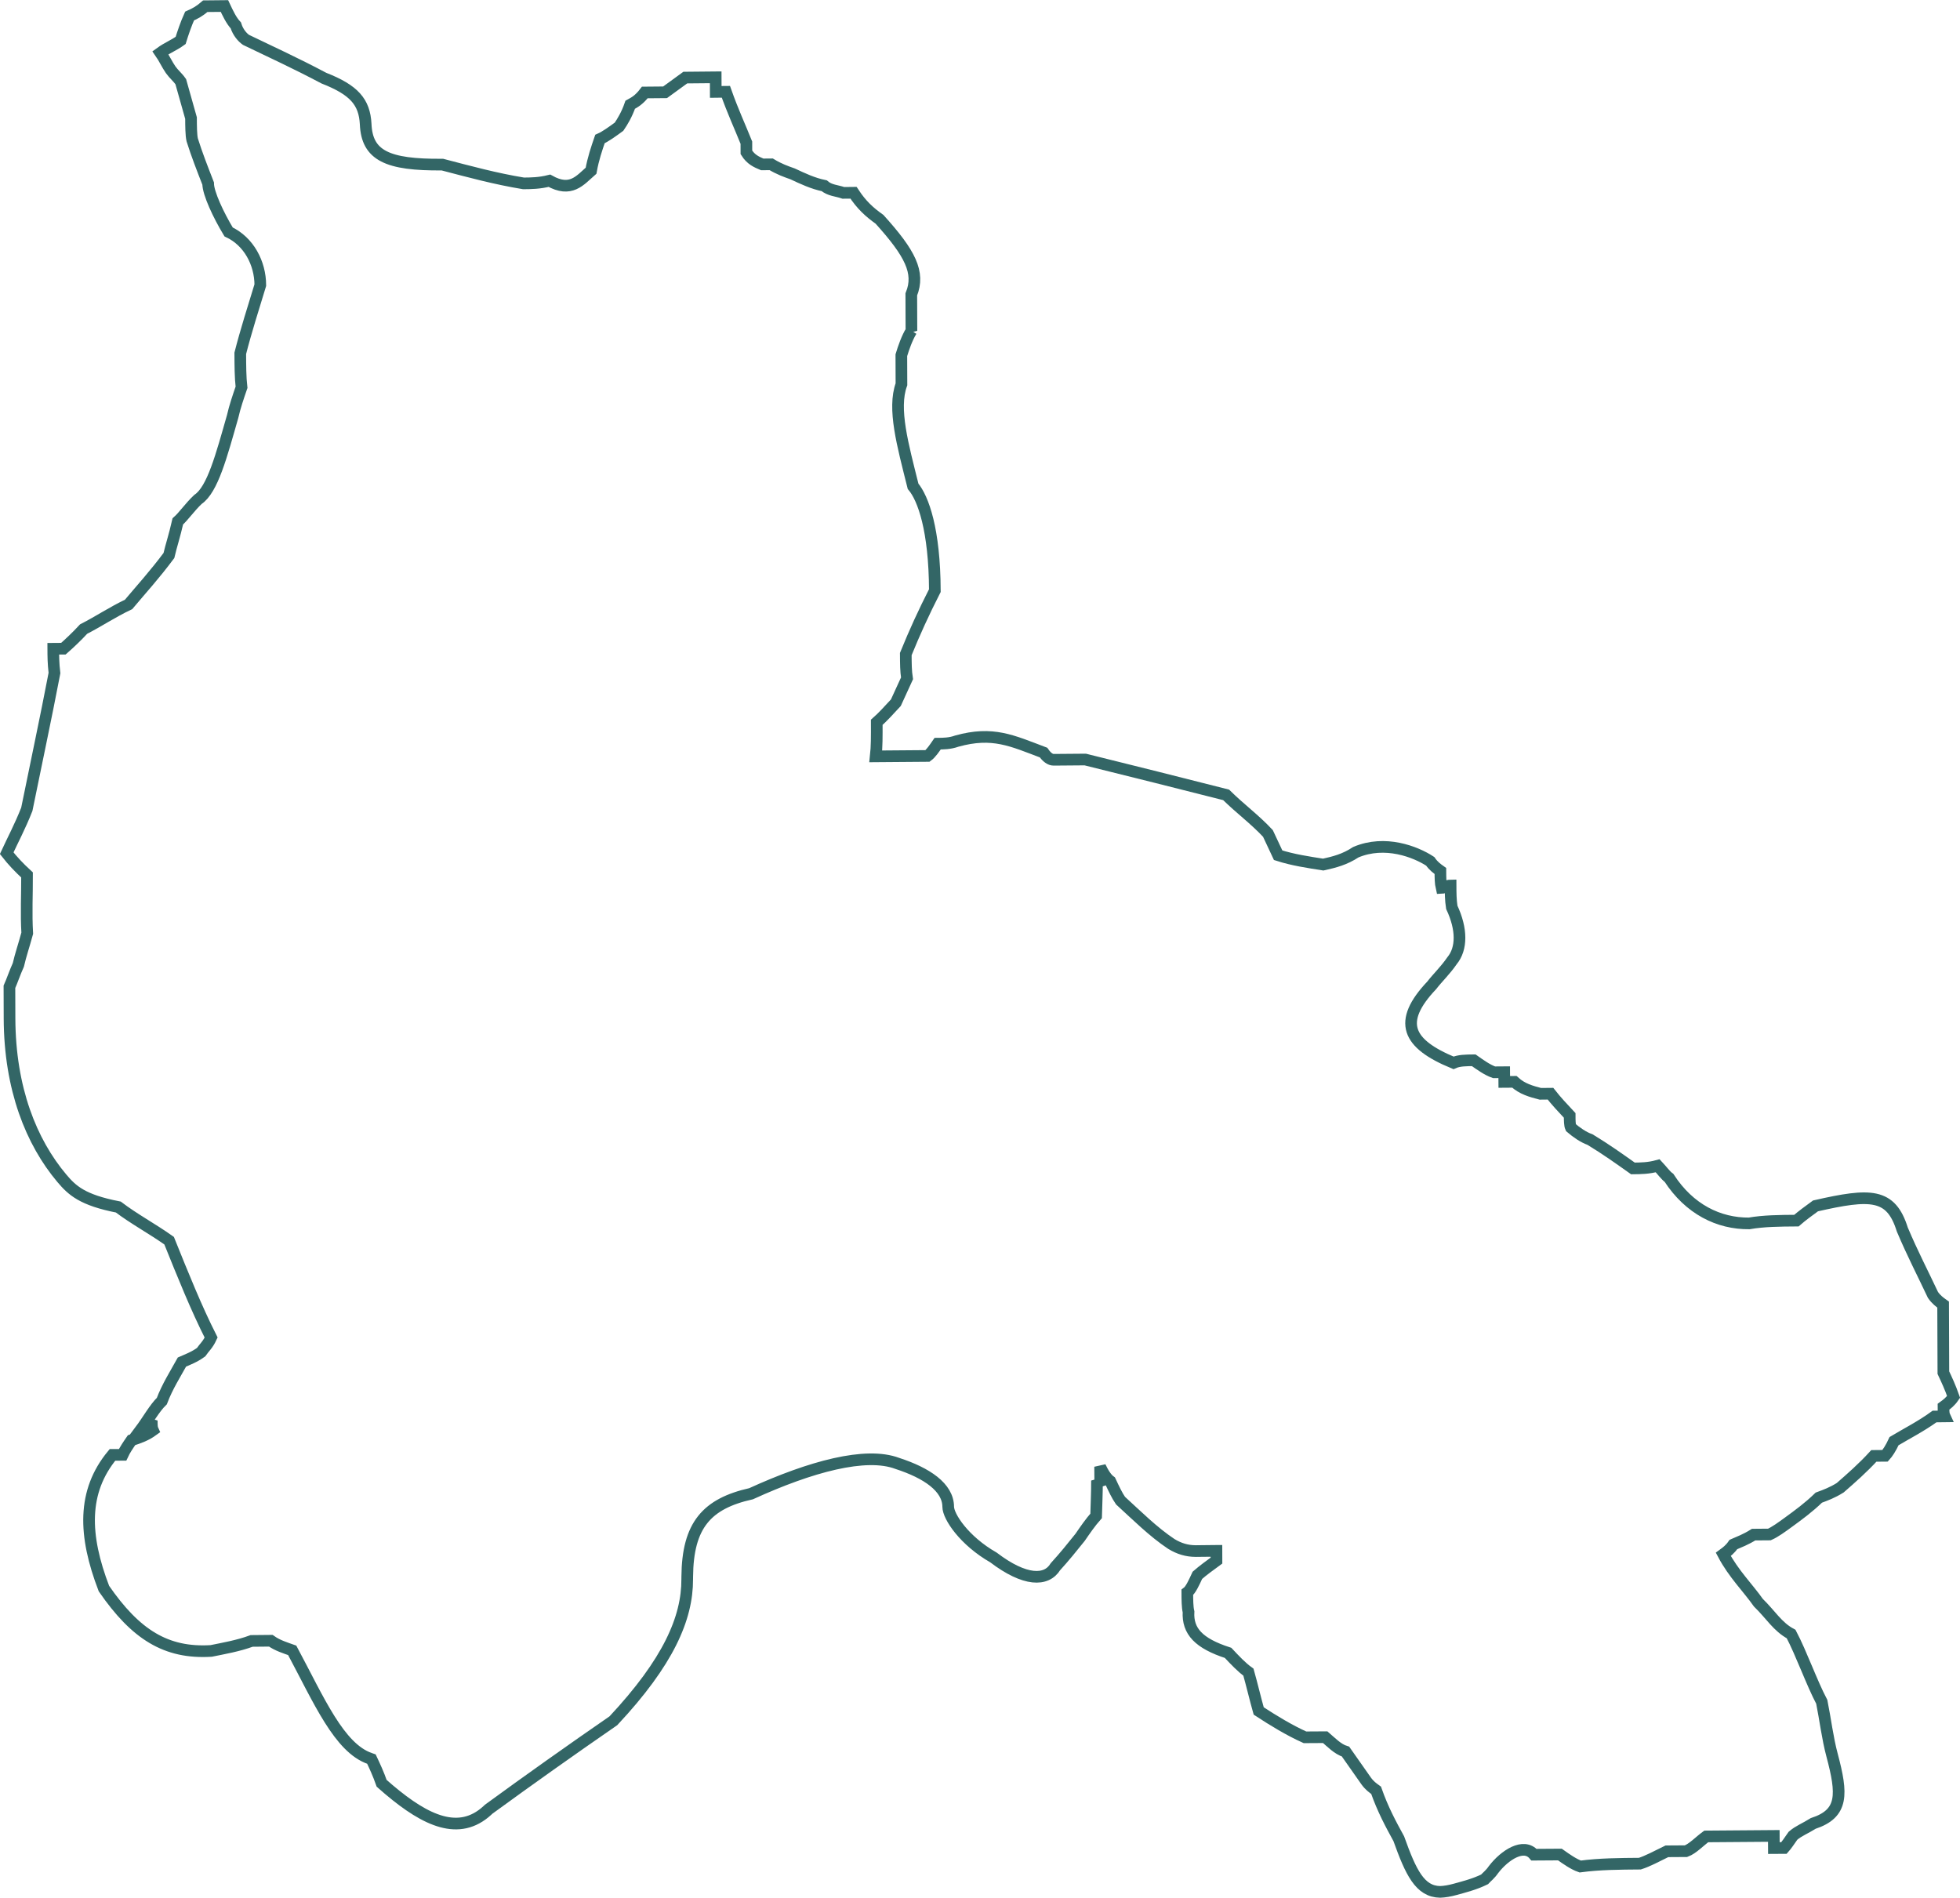 <?xml version="1.0" encoding="UTF-8"?>
<!DOCTYPE svg PUBLIC "-//W3C//DTD SVG 1.1//EN" "http://www.w3.org/Graphics/SVG/1.1/DTD/svg11.dtd">
<!-- Creator: CorelDRAW 2021 (64-Bit) -->
<svg xmlns="http://www.w3.org/2000/svg" xml:space="preserve" width="0.505in" height="0.489in" version="1.1" shape-rendering="geometricPrecision" text-rendering="geometricPrecision" image-rendering="optimizeQuality" fill-rule="evenodd" clip-rule="evenodd"
viewBox="0 0 766.88 742.51"
 xmlns:xlink="http://www.w3.org/1999/xlink"
 xmlns:xodm="http://www.corel.com/coreldraw/odm/2003">
 <g id="Layer_x0020_1">
  <path fill="none" fill-rule="nonzero" stroke="#336666" stroke-width="4.56" stroke-miterlimit="2.613" d="M356.61 129.41c-0.01,-3.81 -0.03,-8.56 -0.05,-14.26 3.49,-8.58 -0.5,-16.16 -12.44,-29.38 -3.98,-2.82 -7.07,-5.65 -10.17,-10.38 -1.32,0.02 -2.64,0.03 -3.97,0.04 -2.65,-0.92 -5.29,-0.91 -7.5,-2.79 -4.41,-0.9 -8.38,-2.78 -12.35,-4.64 -2.64,-0.93 -5.29,-1.87 -8.38,-3.74 -1.32,0.01 -2.64,0.02 -3.52,0.03 -2.21,-0.94 -4.42,-1.87 -6.19,-4.71 -0.01,-0.95 -0.01,-1.9 -0.01,-3.8 -2.67,-6.64 -5.33,-12.31 -8.01,-19.9 -1.32,0.01 -2.64,0.02 -3.97,0.04 -0.01,-1.91 -0.01,-3.81 -0.02,-5.71 -4.4,0.04 -8.38,0.07 -11.9,0.11 -2.64,1.91 -5.27,3.84 -7.91,5.76 -3.08,0.02 -5.73,0.05 -7.93,0.07 -2.19,2.87 -3.95,3.84 -5.71,4.8 -1.31,3.81 -3.06,6.68 -4.37,8.59 -2.64,1.93 -5.28,3.85 -7.47,4.82 -1.31,3.82 -2.62,7.63 -3.48,12.4 -4.39,3.84 -7.9,8.62 -16.29,3.92 -3.96,0.99 -7.05,1.01 -10.13,1.04 -11.02,-1.81 -21.16,-4.58 -31.75,-7.35 -21.59,0.19 -29.53,-3.55 -30.02,-15.91 -0.47,-8.55 -4.45,-13.28 -16.37,-17.93 -10.6,-5.63 -20.75,-10.3 -30.46,-14.97 -1.32,-0.94 -3.09,-2.82 -3.98,-5.67 -1.77,-1.88 -3.11,-4.72 -4.44,-7.57 -2.64,0.03 -5.28,0.04 -7.49,0.07 -2.2,1.92 -3.95,2.88 -6.16,3.85 -1.31,2.87 -2.61,6.68 -3.49,9.54 -2.64,1.92 -5.28,2.9 -7.91,4.82 1.32,1.88 2.66,4.73 3.98,6.62 1.33,1.88 2.66,2.82 3.98,4.71 1.34,4.75 2.68,9.49 4.01,14.23 0.01,2.85 0.02,6.65 0.47,8.55 1.78,5.68 4.01,11.37 6.23,17.06 0.01,3.8 4.01,12.32 8,18.94 7.95,3.73 12.38,12.26 12.41,20.81 -2.61,8.57 -5.66,18.11 -7.84,26.68 0.02,4.75 0.04,9.51 0.49,13.31 -1.31,3.81 -2.62,7.62 -3.48,11.43 -4.36,15.24 -7.83,28.59 -13.55,32.43 -3.08,2.87 -5.7,6.69 -7.9,8.61 -1.3,5.72 -2.6,9.53 -3.48,13.35 -5.7,7.65 -10.97,13.39 -15.79,19.14 -6.16,2.9 -11.88,6.74 -17.59,9.64 -2.64,2.88 -5.71,5.75 -7.9,7.67 -1.33,0.01 -2.64,0.02 -3.97,0.03 0.01,2.86 0.02,5.71 0.47,9.51 -3.46,18.09 -7.36,36.19 -10.82,53.31 -2.62,6.68 -5.68,12.4 -7.87,17.18 2.21,2.83 4.86,5.66 7.96,8.5 0.03,7.6 -0.38,15.21 0.08,22.81 -1.3,4.77 -2.61,8.57 -3.48,12.38 -1.31,2.87 -2.61,6.68 -3.49,8.59 0.01,4.75 0.02,8.55 0.04,12.35 0.1,27.56 8.54,48.41 20.49,62.58 3.98,4.71 7.96,8.49 22.07,11.23 6.19,4.7 13.25,8.46 19.88,13.16 5.34,13.26 10.67,26.53 16.44,37.9 -1.31,2.86 -2.63,3.83 -3.94,5.74 -2.64,1.92 -5.28,2.88 -7.48,3.85 -2.63,4.77 -5.7,9.55 -7.87,15.27 -2.88,2.79 -5.51,7.59 -8.42,11.47l0.97 -0.01c0.88,-0.95 2.2,-1.92 3.51,-3.83 0.01,1.91 0.01,2.85 0.45,3.8 -2.63,1.92 -5.28,2.89 -8.36,3.87 -1.32,1.91 -2.63,3.83 -3.51,5.74 -1.32,0.01 -2.64,0.02 -3.96,0.02 -11.85,14.35 -11.34,31.46 -3.34,52.31 12.4,17.97 24.32,25.48 41.95,24.4 4.84,-0.99 10.57,-1.97 15.85,-3.92 2.2,-0.02 4.85,-0.04 7.49,-0.07 2.64,1.88 5.74,2.81 8.38,3.75 10.48,19.58 18.39,38.24 30.42,42.35l0.57 0.2c1.33,2.84 2.67,5.68 4,9.47l0.75 0.66 0.1 0.08 0.84 0.73 0.54 0.47 0.28 0.25 0.45 0.38c14.47,12.22 27.38,18.15 38.37,8.09l0 0 0.56 -0.52c15.82,-11.54 32.08,-23.07 48.78,-34.6 21.51,-22.99 28.94,-40.15 28.89,-55.37l0.01 -0.96 0 0c0.16,-20.22 7.66,-28.62 24.99,-32.51 23.32,-10.64 44.88,-16.51 57.23,-11.85 11.47,3.72 19.86,9.35 19.89,16.96 0.02,3.81 6.22,13.26 17.7,19.83 12.37,9.41 20.74,9.35 24.25,3.62 3.51,-3.84 6.58,-7.66 9.65,-11.49 2.02,-2.94 4.04,-5.88 6.27,-8.39 0.1,-4.03 0.35,-8.65 0.34,-13.83 0.42,0.68 0.85,1.3 1.28,1.87 -0.04,-2.29 -0.04,-4.71 -0.05,-7.28 1.33,2.84 2.66,4.73 3.98,5.67 1.33,2.85 2.66,5.68 4,7.59 6.19,5.65 12.82,12.27 19.89,16.96 3.04,1.85 6.08,2.77 9.54,2.78l0.14 0 0.02 0 0.11 0 0.01 0 0.25 -0.01 0.04 0 0.21 0 0.08 0 0.04 0 0.1 0 0.02 -0.01 0.12 0 0.01 0 0.12 0 0.02 0 0.1 0 0.05 0 0.07 0 0.07 0 0.05 0 0.1 0 0.03 0 0.11 0 0.01 0 0.25 -0.01 0.04 0 0.08 0 0.07 0 0.05 0 0.1 0 0.03 0 0.11 0 0.01 0 0.12 0 0.02 0 0.11 0 0.04 0 0.08 0 0.07 0 0.05 0 0.1 0 0.03 0 0.12 -0.01 0.01 0 0.13 0 0.02 0 0.1 0 0.05 0 0.07 0 0.08 0 0.05 0 0.11 -0.01 0.01 0 0.13 0 0.01 0 0.11 0 0.04 0 0.08 0 0.07 0 0.05 0 0.1 0 0.03 0 0.13 0 0 0 0.12 0 0.04 -0.01 0.09 0 0.07 0 0.06 0 0.1 0 0.03 0 0.12 0 0.01 0 0.12 0 0.04 0 0.09 0 0.07 0 0.06 0 0.1 -0.01 0.02 0 0.13 0 0.01 0 0.11 0 0.05 0 0.08 0 0.07 0 0.05 0 0.11 -0.01 0.01 0 0.12 0 0.03 0 0.1 0 0.06 0 0.07 0 0.1 0 0.03 0 0.12 0 0.01 0 0.11 0 0.05 0 0.08 0 0.08 0 0.04 0 0.12 0 0 0 0.13 0 0.04 0 0.08 0 0.08 0 0.04 -0.01 0.13 0c0.01,1.9 0.01,2.85 0.01,3.81 -2.63,1.92 -5.27,3.84 -7.47,5.76 -1.32,2.87 -2.63,5.73 -3.94,6.69 0.01,2.85 0.02,5.71 0.47,7.6 -0.41,7.61 4.01,12.34 15.48,16.06 2.66,2.83 5.31,5.66 7.96,7.54 1.34,4.74 2.68,10.45 4.02,15.19 5.74,3.76 11.92,7.52 18.1,10.31 2.64,-0.01 5.29,-0.04 7.93,-0.05 2.21,1.88 4.86,4.71 7.95,5.64 2.66,3.78 5.31,7.57 7.97,11.35l0.06 0.09c1.32,1.84 2.61,2.75 3.92,3.69 2.67,7.59 5.77,13.28 8.88,18.96 4.73,13.2 8.27,20.67 16.17,20.8 1.75,-0.06 3.72,-0.39 5.93,-1 3.52,-0.98 7.48,-1.96 11.45,-3.89 0.87,-0.96 2.2,-1.92 3.51,-3.83 4.39,-5.74 11.86,-10.55 15.84,-5.83 3.09,-0.01 6.61,-0.05 10.14,-0.07 2.65,1.88 5.3,3.76 7.95,4.69 7.49,-1.01 15.42,-1.06 23.35,-1.12 3.08,-0.98 6.6,-2.9 10.56,-4.83 2.2,-0.01 4.85,-0.04 7.48,-0.05 2.64,-0.98 5.28,-3.85 7.92,-5.77 8.81,-0.07 17.18,-0.13 26.43,-0.2 0.01,1.9 0.01,3.8 0.02,4.75 1.32,-0.01 2.64,-0.01 3.97,-0.02 0.87,-0.96 2.19,-2.88 3.51,-4.79 2.2,-1.92 4.84,-2.88 7.92,-4.82 11.88,-3.89 11.42,-11.5 7.39,-26.68 -1.79,-6.65 -2.69,-14.25 -4.04,-20.9 -3.99,-7.57 -8,-18.96 -11.99,-26.53 -5.3,-2.81 -7.96,-7.55 -12.82,-12.27 -3.98,-5.68 -9.73,-11.34 -13.72,-18.92 1.32,-0.97 2.63,-1.92 3.95,-3.84 2.2,-0.97 4.84,-1.94 7.92,-3.87 1.76,-0.02 3.53,-0.04 6.17,-0.05 2.2,-0.97 4.84,-2.89 7.48,-4.82 3.95,-2.88 7.91,-5.77 11.86,-9.6 2.64,-0.97 5.28,-1.94 8.36,-3.87 4.39,-3.84 8.78,-7.67 13.17,-12.46 1.76,-0.02 3.09,-0.03 4.4,-0.04 0.88,-0.96 2.2,-2.88 3.51,-5.74 4.84,-2.9 10.55,-5.79 15.83,-9.63 1.32,-0.01 2.64,-0.02 3.96,-0.04 -0.44,-0.94 -0.44,-1.89 -0.45,-3.8 1.32,-0.96 2.64,-1.92 3.95,-3.84 -1.33,-3.79 -2.67,-6.64 -4,-9.48 -0.03,-8.57 -0.07,-18.08 -0.1,-26.64 -1.32,-0.94 -2.65,-1.88 -3.98,-3.78 -4,-8.52 -7.99,-16.11 -11.99,-25.59 -4.45,-14.23 -12.38,-14.16 -33.96,-9.24 -2.63,1.92 -5.27,3.84 -7.47,5.76 -6.61,0.05 -12.78,0.1 -18.51,1.09 -11.89,0.1 -23.37,-5.52 -31.34,-17.82 -1.33,-0.94 -2.66,-2.84 -4.43,-4.73 -3.52,0.98 -6.6,1.01 -9.69,1.04 -5.3,-3.76 -10.6,-7.54 -16.78,-11.29 -2.64,-0.93 -5.3,-2.81 -7.51,-4.7 -0.44,-0.95 -0.45,-2.85 -0.45,-4.75 -2.66,-2.84 -5.31,-5.67 -7.52,-8.5 -1.32,0.01 -2.64,0.02 -3.97,0.04 -3.53,-0.93 -7.06,-1.85 -10.15,-4.68 -1.32,0.02 -2.64,0.02 -3.96,0.03 -0.01,-0.95 -0.01,-1.9 -0.02,-3.8 -1.32,0.01 -2.64,0.01 -3.97,0.03 -2.64,-0.93 -5.29,-2.82 -7.95,-4.7 -3.08,0.03 -5.73,0.04 -7.93,1.01 -18.09,-7.46 -22.09,-15.99 -8.48,-30.36 2.19,-2.87 5.27,-5.75 7.9,-9.58 3.94,-4.78 3.92,-12.38 -0.08,-20.92 -0.45,-2.85 -0.46,-5.71 -0.47,-8.55 -1.32,0.01 -2.64,0.96 -3.52,0.98 -0.45,-1.9 -0.45,-3.8 -0.47,-6.65 -1.32,-0.94 -2.65,-1.88 -3.98,-3.78 -5.74,-3.75 -17.66,-8.41 -29.1,-3.57 -4.39,2.89 -8.36,3.87 -12.76,4.85 -5.74,-0.9 -11.91,-1.81 -17.64,-3.66 -1.33,-2.85 -2.67,-5.69 -4,-8.53 -5.31,-5.67 -10.61,-9.44 -16.36,-15.09 -18.07,-4.62 -36.6,-9.23 -55.12,-13.83 -3.97,0.04 -8.81,0.07 -12.34,0.1 -1.32,0.01 -2.65,-0.93 -3.97,-2.82 -12.36,-4.65 -19.86,-8.41 -33.95,-4.48 -2.64,0.96 -5.28,0.99 -7.49,1 -1.31,1.91 -2.63,3.83 -3.95,4.8 -7.05,0.05 -13.66,0.11 -20.26,0.16 0.42,-3.81 0.41,-7.61 0.39,-13.32 2.2,-1.92 4.83,-4.79 7.47,-7.66 1.31,-2.87 2.63,-5.73 4.37,-9.54 -0.45,-2.85 -0.46,-5.71 -0.48,-9.51 3.5,-8.59 6.99,-16.23 11.37,-24.82 -0.09,-23.78 -4.54,-36.1 -8.52,-40.82 -4.03,-16.14 -8.04,-30.36 -4.55,-39.9 -0.01,-3.81 -0.02,-7.6 -0.04,-11.4 0.87,-2.86 2.18,-6.68 3.93,-9.55z"/>
 </g>
</svg>
